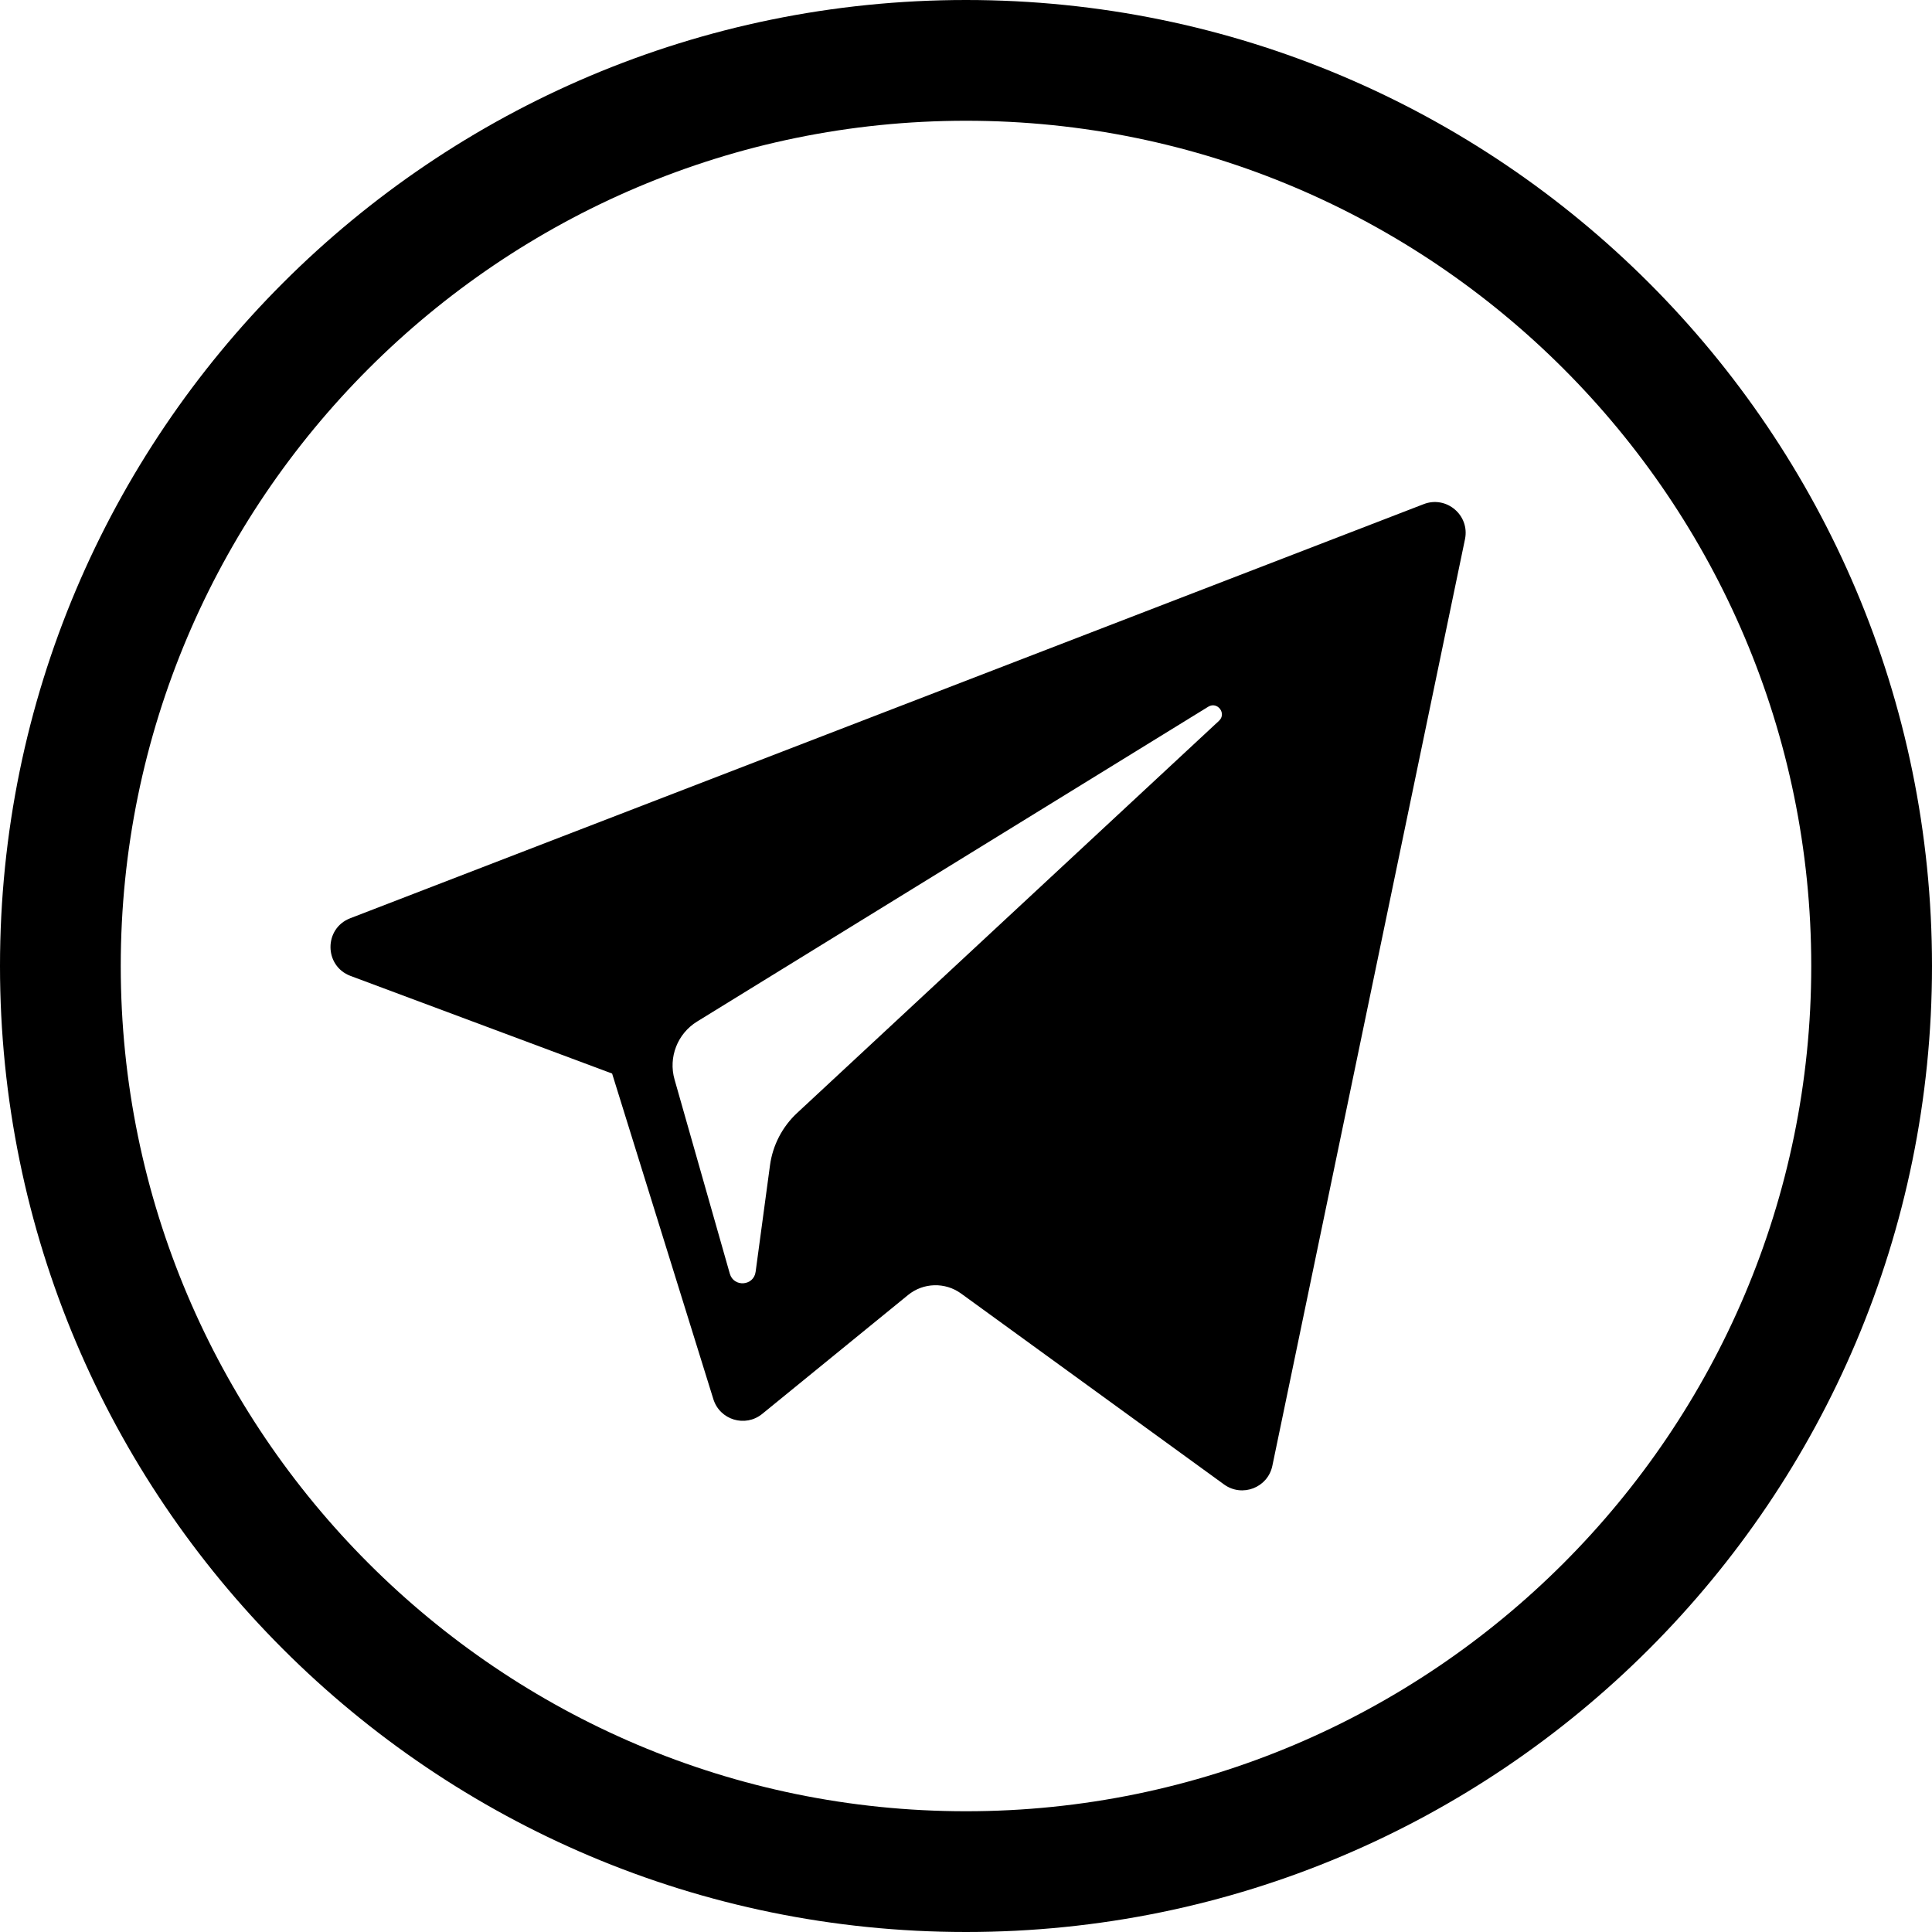 <?xml version="1.0" encoding="utf-8"?>
<!-- Generator: Adobe Illustrator 16.0.0, SVG Export Plug-In . SVG Version: 6.00 Build 0)  -->
<!DOCTYPE svg PUBLIC "-//W3C//DTD SVG 1.1//EN" "http://www.w3.org/Graphics/SVG/1.1/DTD/svg11.dtd">
<svg version="1.1" id="Capa_1" xmlns="http://www.w3.org/2000/svg" xmlns:xlink="http://www.w3.org/1999/xlink" x="0px" y="0px"
	 width="512px" height="512px" fill="#000000" viewBox="0 0 512 512" enable-background="new 0 0 512 512" xml:space="preserve">
<g>
	<path d="M256,32c123.5,0,224,100.5,224,224S379.5,480,256,480S32,379.5,32,256S132.5,32,256,32 M256,0C114.625,0,0,114.625,0,256
		s114.625,256,256,256s256-114.625,256-256S397.375,0,256,0L256,0z"/>
</g>
<g id="XMLID_496_">
	<path id="XMLID_497_" d="M92.897,258.631l69.318,25.871l26.83,86.285c1.717,5.527,8.475,7.569,12.96,3.902l38.639-31.499
		c4.05-3.3,9.819-3.464,14.052-0.392l69.69,50.597c4.799,3.487,11.597,0.858,12.801-4.939l51.052-245.571
		c1.313-6.333-4.911-11.617-10.94-9.285L92.816,243.345C85.796,246.052,85.856,255.992,92.897,258.631z M184.722,270.73
		l135.473-83.438c2.436-1.496,4.939,1.796,2.849,3.736L211.238,294.956c-3.929,3.657-6.464,8.554-7.182,13.866l-3.809,28.225
		c-0.504,3.769-5.798,4.144-6.838,0.495l-14.648-51.467C177.084,280.205,179.529,273.936,184.722,270.73z"/>
</g>
</svg>
